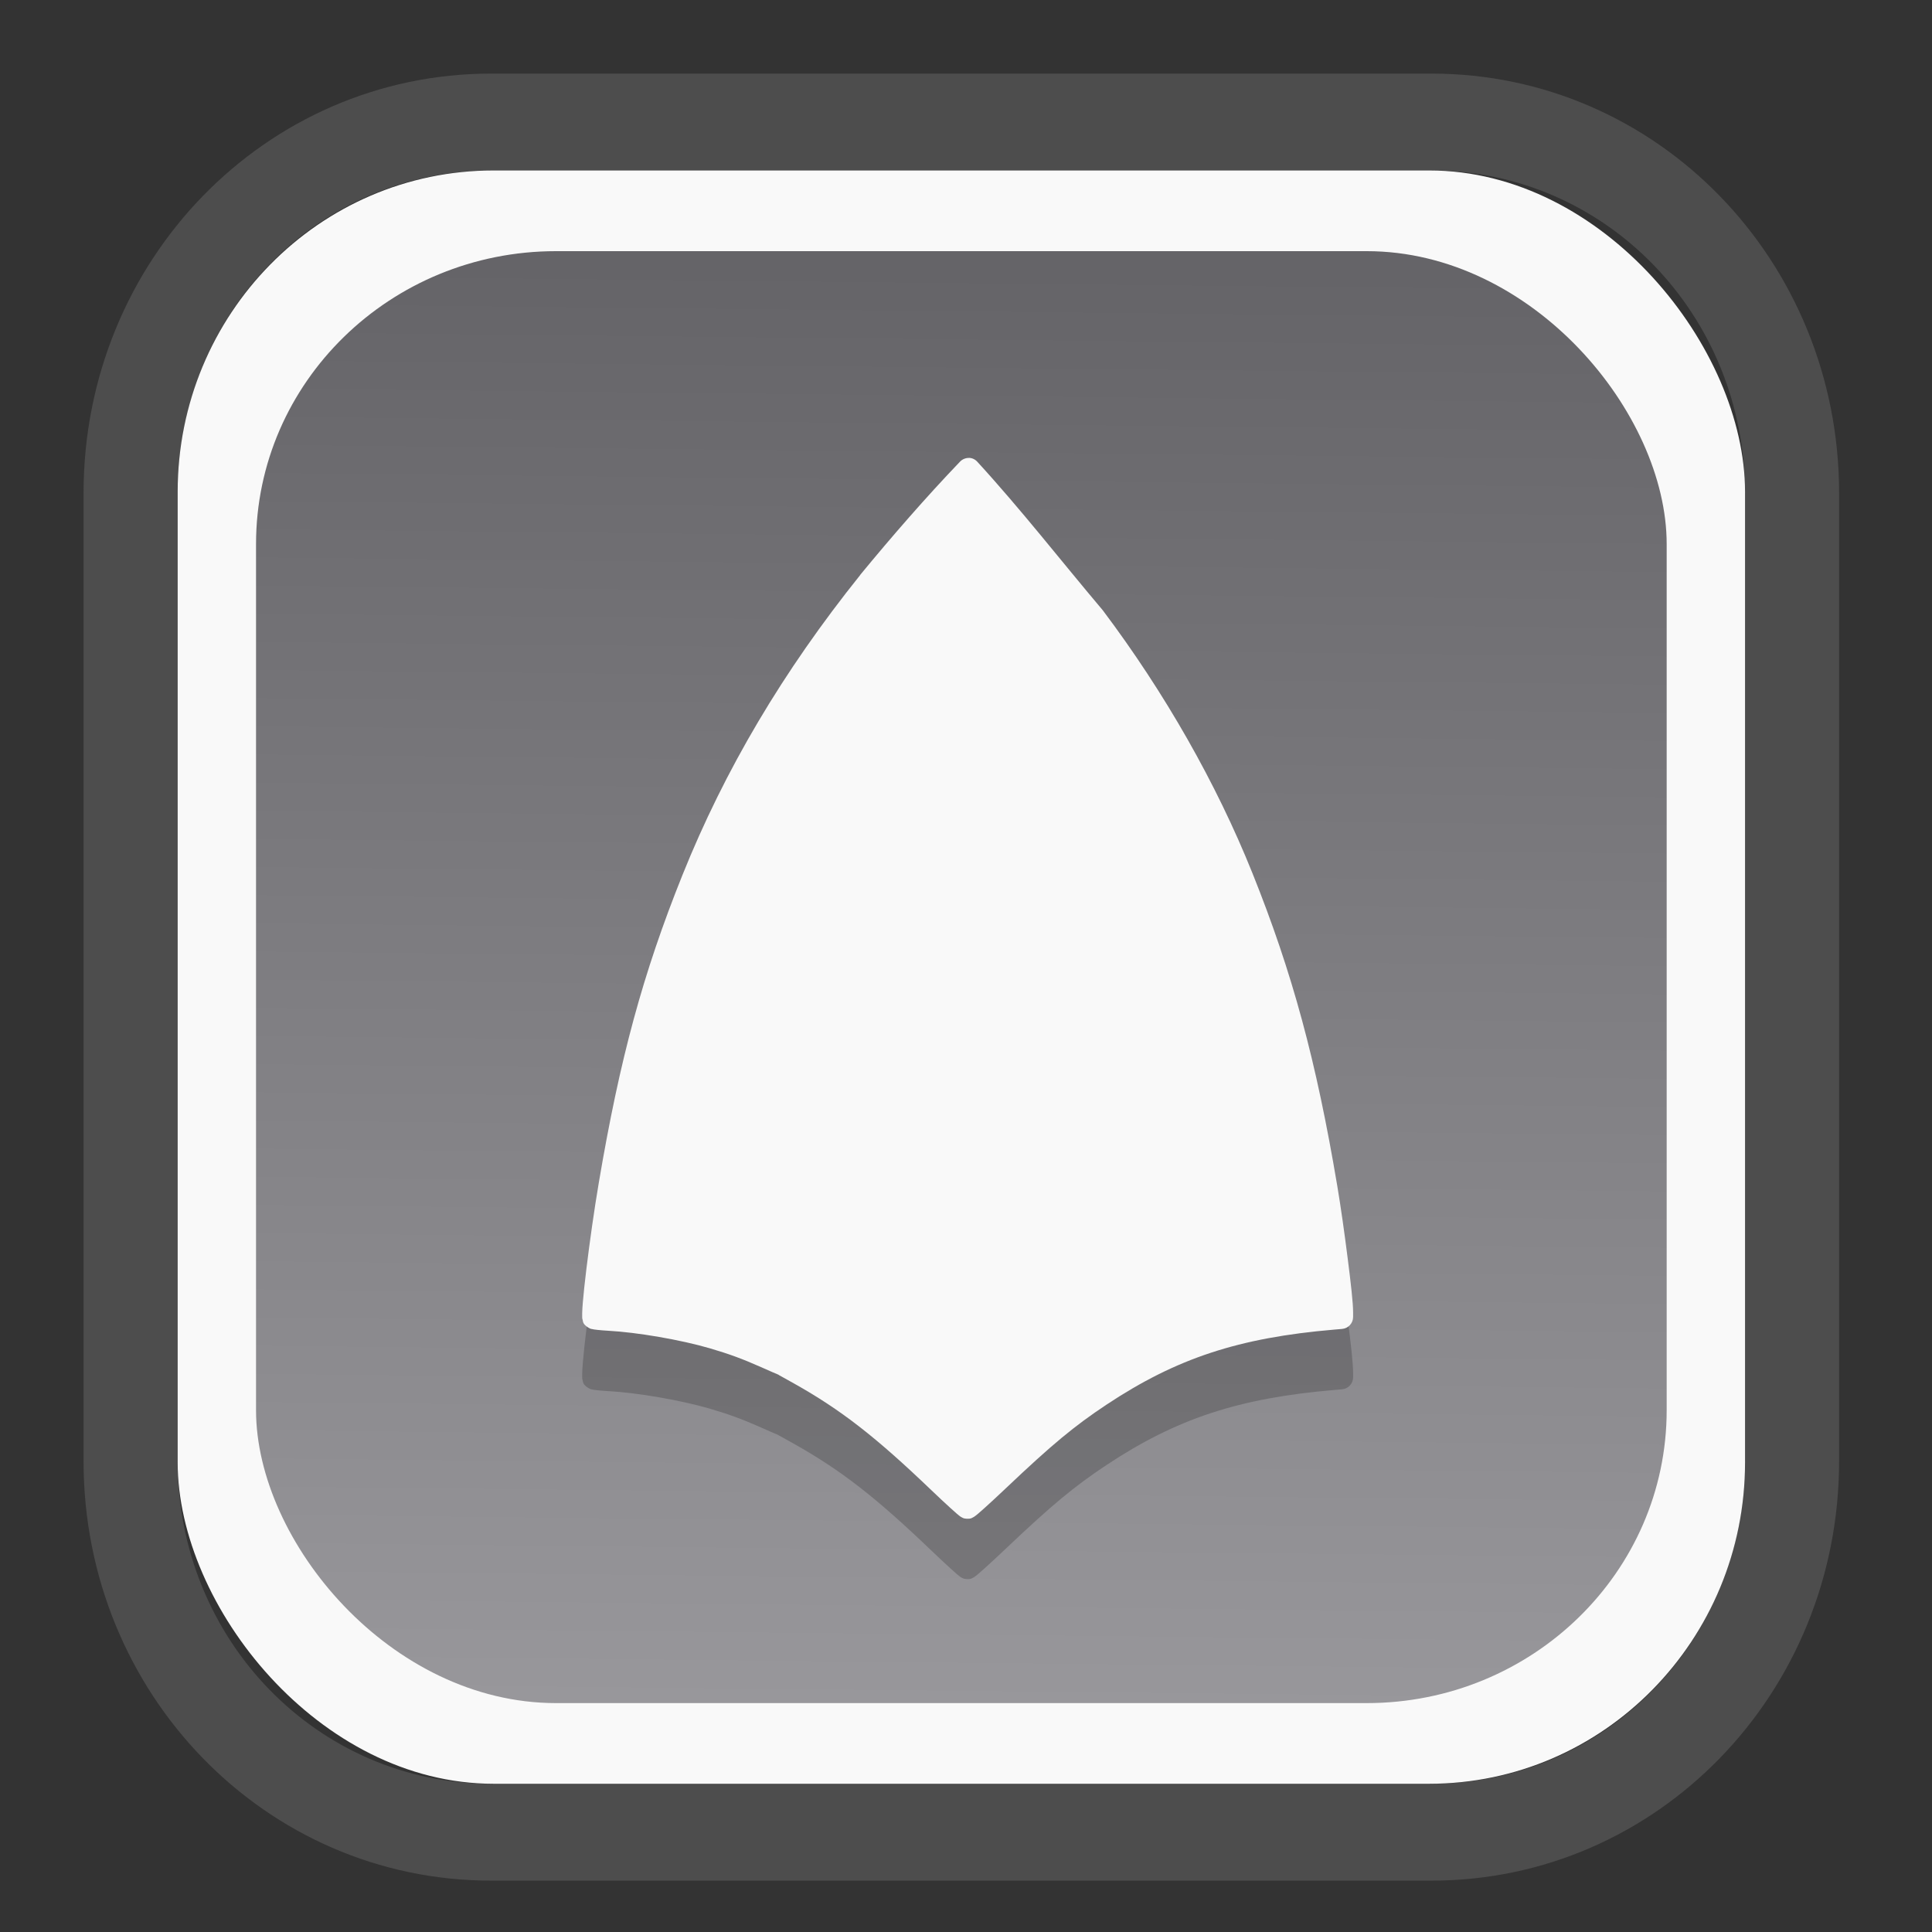 <?xml version="1.0" encoding="UTF-8" standalone="no"?>
<svg
   width="64"
   height="64"
   version="1.1"
   id="svg73"
   sodipodi:docname="scribus.svg"
   inkscape:version="1.3.2 (091e20ef0f, 2023-11-25)"
   xmlns:inkscape="http://www.inkscape.org/namespaces/inkscape"
   xmlns:sodipodi="http://sodipodi.sourceforge.net/DTD/sodipodi-0.dtd"
   xmlns:xlink="http://www.w3.org/1999/xlink"
   xmlns="http://www.w3.org/2000/svg"
   xmlns:svg="http://www.w3.org/2000/svg"
   xmlns:rdf="http://www.w3.org/1999/02/22-rdf-syntax-ns#"
   xmlns:cc="http://creativecommons.org/ns#"
   xmlns:dc="http://purl.org/dc/elements/1.1/">
  <rect width="100%" height="100%" fill="#333333" stroke="none"/>
  <sodipodi:namedview
     pagecolor="#f5f7fa"
     bordercolor="#666666"
     borderopacity="1"
     objecttolerance="10"
     gridtolerance="10"
     guidetolerance="10"
     inkscape:pageopacity="0"
     inkscape:pageshadow="2"
     inkscape:window-width="1377"
     inkscape:window-height="886"
     id="namedview75"
     showgrid="false"
     inkscape:zoom="4.4470387"
     inkscape:cx="30.35728"
     inkscape:cy="48.459214"
     inkscape:window-x="55"
     inkscape:window-y="98"
     inkscape:window-maximized="0"
     inkscape:current-layer="g877"
     inkscape:document-rotation="0"
     inkscape:pagecheckerboard="0"
     inkscape:showpageshadow="2"
     inkscape:deskcolor="#d1d1d1" />
  <defs
     id="defs29">
    <linearGradient
       id="linearGradient5"
       inkscape:collect="always">
      <stop
         style="stop-color:#656468;stop-opacity:1;"
         offset="0"
         id="stop5" />
      <stop
         style="stop-color:#98979b;stop-opacity:1;"
         offset="1"
         id="stop6" />
    </linearGradient>
    <inkscape:path-effect
       effect="powerclip"
       id="path-effect1980"
       is_visible="true"
       lpeversion="1"
       inverse="true"
       flatten="false"
       hide_clip="false"
       message="Use fill-rule evenodd on &lt;b&gt;fill and stroke&lt;/b&gt; dialog if no flatten result after convert clip to paths." />
    <clipPath
       clipPathUnits="userSpaceOnUse"
       id="clipPath1976">
      <rect
         x="9.678"
         y="9.925"
         width="43.343"
         height="44.613"
         rx="8.669"
         ry="8.923"
         fill="url(#linearGradient862)"
         stroke-width="2.968"
         id="rect1978"
         style="display:none;fill:#333333;fill-opacity:1"
         d="m 18.347,9.925 h 26.005 c 4.803,0 8.669,3.98 8.669,8.923 v 26.767 c 0,4.943 -3.866,8.923 -8.669,8.923 h -26.005 c -4.803,0 -8.669,-3.98 -8.669,-8.923 V 18.848 c 0,-4.943 3.866,-8.923 8.669,-8.923 z" />
      <path
         id="lpe_path-effect1980"
         style="fill:#333333;fill-opacity:1"
         class="powerclip"
         d="M 2.076,2.246 H 60.624 V 62.217 H 2.076 Z M 18.347,9.925 c -4.803,0 -8.669,3.98 -8.669,8.923 v 26.767 c 0,4.943 3.866,8.923 8.669,8.923 h 26.005 c 4.803,0 8.669,-3.98 8.669,-8.923 V 18.848 c 0,-4.943 -3.866,-8.923 -8.669,-8.923 z" />
    </clipPath>
    <linearGradient
       inkscape:collect="always"
       xlink:href="#linearGradient5"
       id="linearGradient6"
       x1="33.786"
       y1="12.971"
       x2="33.376"
       y2="52.289"
       gradientUnits="userSpaceOnUse"
       gradientTransform="matrix(1.1,0,0,1.1,-3.185,-3.234)" />
    <linearGradient
       id="d"
       y1="1050.34"
       y2="1038.36"
       gradientUnits="userSpaceOnUse"
       x2="0"
       gradientTransform="matrix(-2.577,0,0,2.581,52,-2661.74)">
      <stop
         stop-color="#c61423"
         id="stop7" />
      <stop
         offset="1"
         stop-color="#dc2b41"
         id="stop8" />
    </linearGradient>
    <linearGradient
       id="c"
       y1="537.8"
       y2="508.8"
       gradientUnits="userSpaceOnUse"
       x2="0"
       gradientTransform="matrix(0.909,0,0,0.909,-339.355,-442.658)">
      <stop
         stop-color="#026ddc"
         id="stop5-6" />
      <stop
         offset="1"
         stop-color="#28b0fd"
         id="stop6-7" />
    </linearGradient>
  </defs>
  <g
     id="g877"
     transform="matrix(1.1,0,0,1.1,-3.185,-3.207)">
    <path
       d="m 18.347,7.246 c -6.244,0 -11.271,5.174 -11.271,11.602 v 26.767 c 0,6.427 5.027,11.602 11.271,11.602 h 26.005 c 6.244,0 11.271,-5.174 11.271,-11.602 V 18.848 c 0,-6.427 -5.027,-11.602 -11.271,-11.602 z"
       fill="url(#linearGradient910)"
       stroke-width="3.324"
       id="path33"
       style="fill:#4d4d4d;fill-opacity:1"
       clip-path="url(#clipPath1976)"
       inkscape:path-effect="#path-effect1980"
       inkscape:original-d="m 18.347203,7.2464043 c -6.244452,0 -11.2714308,5.1741617 -11.2714308,11.6016437 v 26.767119 c 0,6.427394 5.0268918,11.601644 11.2714308,11.601644 h 26.005262 c 6.244452,0 11.271431,-5.174161 11.271431,-11.601644 V 18.848048 c 0,-6.427393 -5.026893,-11.6016437 -11.271431,-11.6016437 z"
       transform="matrix(1.089,0,0,1.089,-2.294,-2.759)" />
    <rect
       x="8.246"
       y="8.049"
       width="47.201"
       height="48.584"
       rx="9.512"
       ry="9.678"
       fill="url(#linearGradient862)"
       stroke-width="3.232"
       id="rect35-7"
       style="opacity:1;fill:#f9f9f9;fill-opacity:1" />
    <rect
       x="10.606"
       y="10.479"
       width="42.481"
       height="43.725"
       rx="9.034"
       ry="8.82"
       fill="url(#linearGradient862)"
       stroke-width="2.909"
       id="rect35-7-3"
       style="fill:url(#linearGradient6)" />
    <path
       fill="url(#c)"
       d="m 32.08,18.524 c -0.102,-0.003 -0.201,0.037 -0.273,0.111 -1.024,1.068 -2.065,2.267 -3.005,3.409 -0.001,0.001 0,0.003 0,0.004 -2.318,2.891 -4.08,5.861 -5.356,9.04 -1.189,2.962 -1.884,5.522 -2.517,9.258 -0.139,0.817 -0.278,1.808 -0.375,2.605 -0.048,0.398 -0.086,0.748 -0.107,1.006 -0.011,0.13 -0.017,0.235 -0.019,0.321 -0.001,0.043 0,0.079 0,0.123 0,0.022 0,0.046 0.015,0.087 0.011,0.041 0,0.122 0.164,0.222 0.088,0.054 0.099,0.043 0.121,0.048 0.022,0.005 0.038,0.009 0.056,0.012 0.035,0.005 0.073,0.01 0.115,0.014 0.086,0.009 0.191,0.018 0.304,0.024 0.889,0.048 2.199,0.275 3.068,0.529 0.586,0.172 0.972,0.314 1.546,0.568 0.132,0.058 0.254,0.112 0.344,0.152 0.045,0.02 0.083,0.035 0.11,0.046 0.013,0.005 0.025,0.01 0.035,0.014 0.001,0.001 0.002,0.002 0.001,0.002 0,0.002 0.011,0.004 0.015,0.008 v -0.003 c 0,0.001 0,0.001 0,0.002 0.011,0.002 0.011,0.004 0.021,0.008 0,0.001 0.011,0.004 0.013,0.005 0,-0.001 -0.012,0 -0.014,-0.001 0.025,0.013 0.055,0.031 0.096,0.053 0.097,0.053 0.23,0.128 0.375,0.209 1.403,0.788 2.451,1.601 4.125,3.205 0.221,0.211 0.426,0.403 0.582,0.544 0.078,0.07 0.143,0.13 0.194,0.173 0.025,0.022 0.047,0.04 0.07,0.057 0.011,0.009 0.023,0.018 0.042,0.031 0.011,0.005 0.022,0.013 0.043,0.024 0.022,0.01 0.043,0.031 0.143,0.036 0.12,0.005 0.144,-0.021 0.168,-0.032 0.024,-0.011 0.037,-0.019 0.047,-0.025 0.021,-0.013 0.033,-0.022 0.045,-0.032 0.024,-0.019 0.047,-0.037 0.075,-0.06 0.055,-0.046 0.127,-0.11 0.211,-0.186 0.169,-0.153 0.394,-0.36 0.636,-0.59 1.385,-1.313 2.056,-1.869 3.021,-2.509 2.107,-1.398 3.983,-2.017 6.864,-2.262 l 0.233,-0.02 c 0.188,-0.015 0.332,-0.173 0.332,-0.361 V 44.259 c 0,-0.286 -0.068,-0.878 -0.161,-1.61 -0.092,-0.733 -0.209,-1.566 -0.316,-2.2 -0.633,-3.766 -1.351,-6.42 -2.555,-9.418 -1.085,-2.703 -2.639,-5.432 -4.496,-7.902 0,-0.005 -0.011,-0.011 -0.013,-0.017 -1.25,-1.48 -2.458,-3.032 -3.777,-4.471 -0.066,-0.073 -0.158,-0.114 -0.256,-0.118 z"
       id="path10-5"
       style="fill:#000000;stroke-width:1.1;opacity:0.2" />
    <path
       fill="url(#c)"
       d="m 32.08,16.706 c -0.102,-0.003 -0.201,0.037 -0.273,0.111 -1.024,1.068 -2.065,2.267 -3.005,3.409 -0.001,0.001 0,0.003 0,0.004 -2.318,2.891 -4.08,5.861 -5.356,9.04 -1.189,2.962 -1.884,5.522 -2.517,9.258 -0.139,0.817 -0.278,1.808 -0.375,2.605 -0.048,0.398 -0.086,0.748 -0.107,1.006 -0.011,0.13 -0.017,0.235 -0.019,0.321 -0.001,0.043 0,0.079 0,0.123 0,0.022 0,0.046 0.015,0.087 0.011,0.041 0,0.122 0.164,0.222 0.088,0.054 0.099,0.043 0.121,0.048 0.022,0.005 0.038,0.009 0.056,0.012 0.035,0.005 0.073,0.01 0.115,0.014 0.086,0.009 0.191,0.018 0.304,0.024 0.889,0.048 2.199,0.275 3.068,0.529 0.586,0.172 0.972,0.314 1.546,0.568 0.132,0.058 0.254,0.112 0.344,0.152 0.045,0.02 0.083,0.035 0.11,0.046 0.013,0.005 0.025,0.01 0.035,0.014 0.001,0.001 0.002,0.002 0.001,0.002 0,0.002 0.011,0.004 0.015,0.008 v -0.003 c 0,0.001 0,0.001 0,0.002 0.011,0.002 0.011,0.004 0.021,0.008 0,0.001 0.011,0.004 0.013,0.005 0,-0.001 -0.012,0 -0.014,-0.001 0.025,0.013 0.055,0.031 0.096,0.053 0.097,0.053 0.23,0.128 0.375,0.209 1.403,0.788 2.451,1.601 4.125,3.205 0.221,0.211 0.426,0.403 0.582,0.544 0.078,0.07 0.143,0.13 0.194,0.173 0.025,0.022 0.047,0.04 0.07,0.057 0.011,0.009 0.023,0.018 0.042,0.031 0.011,0.005 0.022,0.013 0.043,0.024 0.022,0.01 0.043,0.031 0.143,0.036 0.12,0.005 0.144,-0.021 0.168,-0.032 0.024,-0.011 0.037,-0.019 0.047,-0.025 0.021,-0.013 0.033,-0.022 0.045,-0.032 0.024,-0.019 0.047,-0.037 0.075,-0.06 0.055,-0.046 0.127,-0.11 0.211,-0.186 0.169,-0.153 0.394,-0.36 0.636,-0.59 1.385,-1.313 2.056,-1.869 3.021,-2.509 2.107,-1.398 3.983,-2.017 6.864,-2.262 l 0.233,-0.02 c 0.188,-0.015 0.332,-0.173 0.332,-0.361 v -0.137 c 0,-0.286 -0.068,-0.878 -0.161,-1.61 -0.092,-0.733 -0.209,-1.566 -0.316,-2.2 -0.633,-3.766 -1.351,-6.42 -2.555,-9.418 -1.085,-2.703 -2.639,-5.432 -4.496,-7.902 0,-0.005 -0.011,-0.011 -0.013,-0.017 -1.25,-1.48 -2.458,-3.032 -3.777,-4.471 -0.066,-0.073 -0.158,-0.114 -0.256,-0.118 z"
       id="path10"
       style="fill:#f9f9f9;stroke-width:1.1" />
    <path
       style="fill:#f5f7fa;stroke-width:0.204;fill-opacity:1"
       d=""
       id="path3" />
  </g>
</svg>
